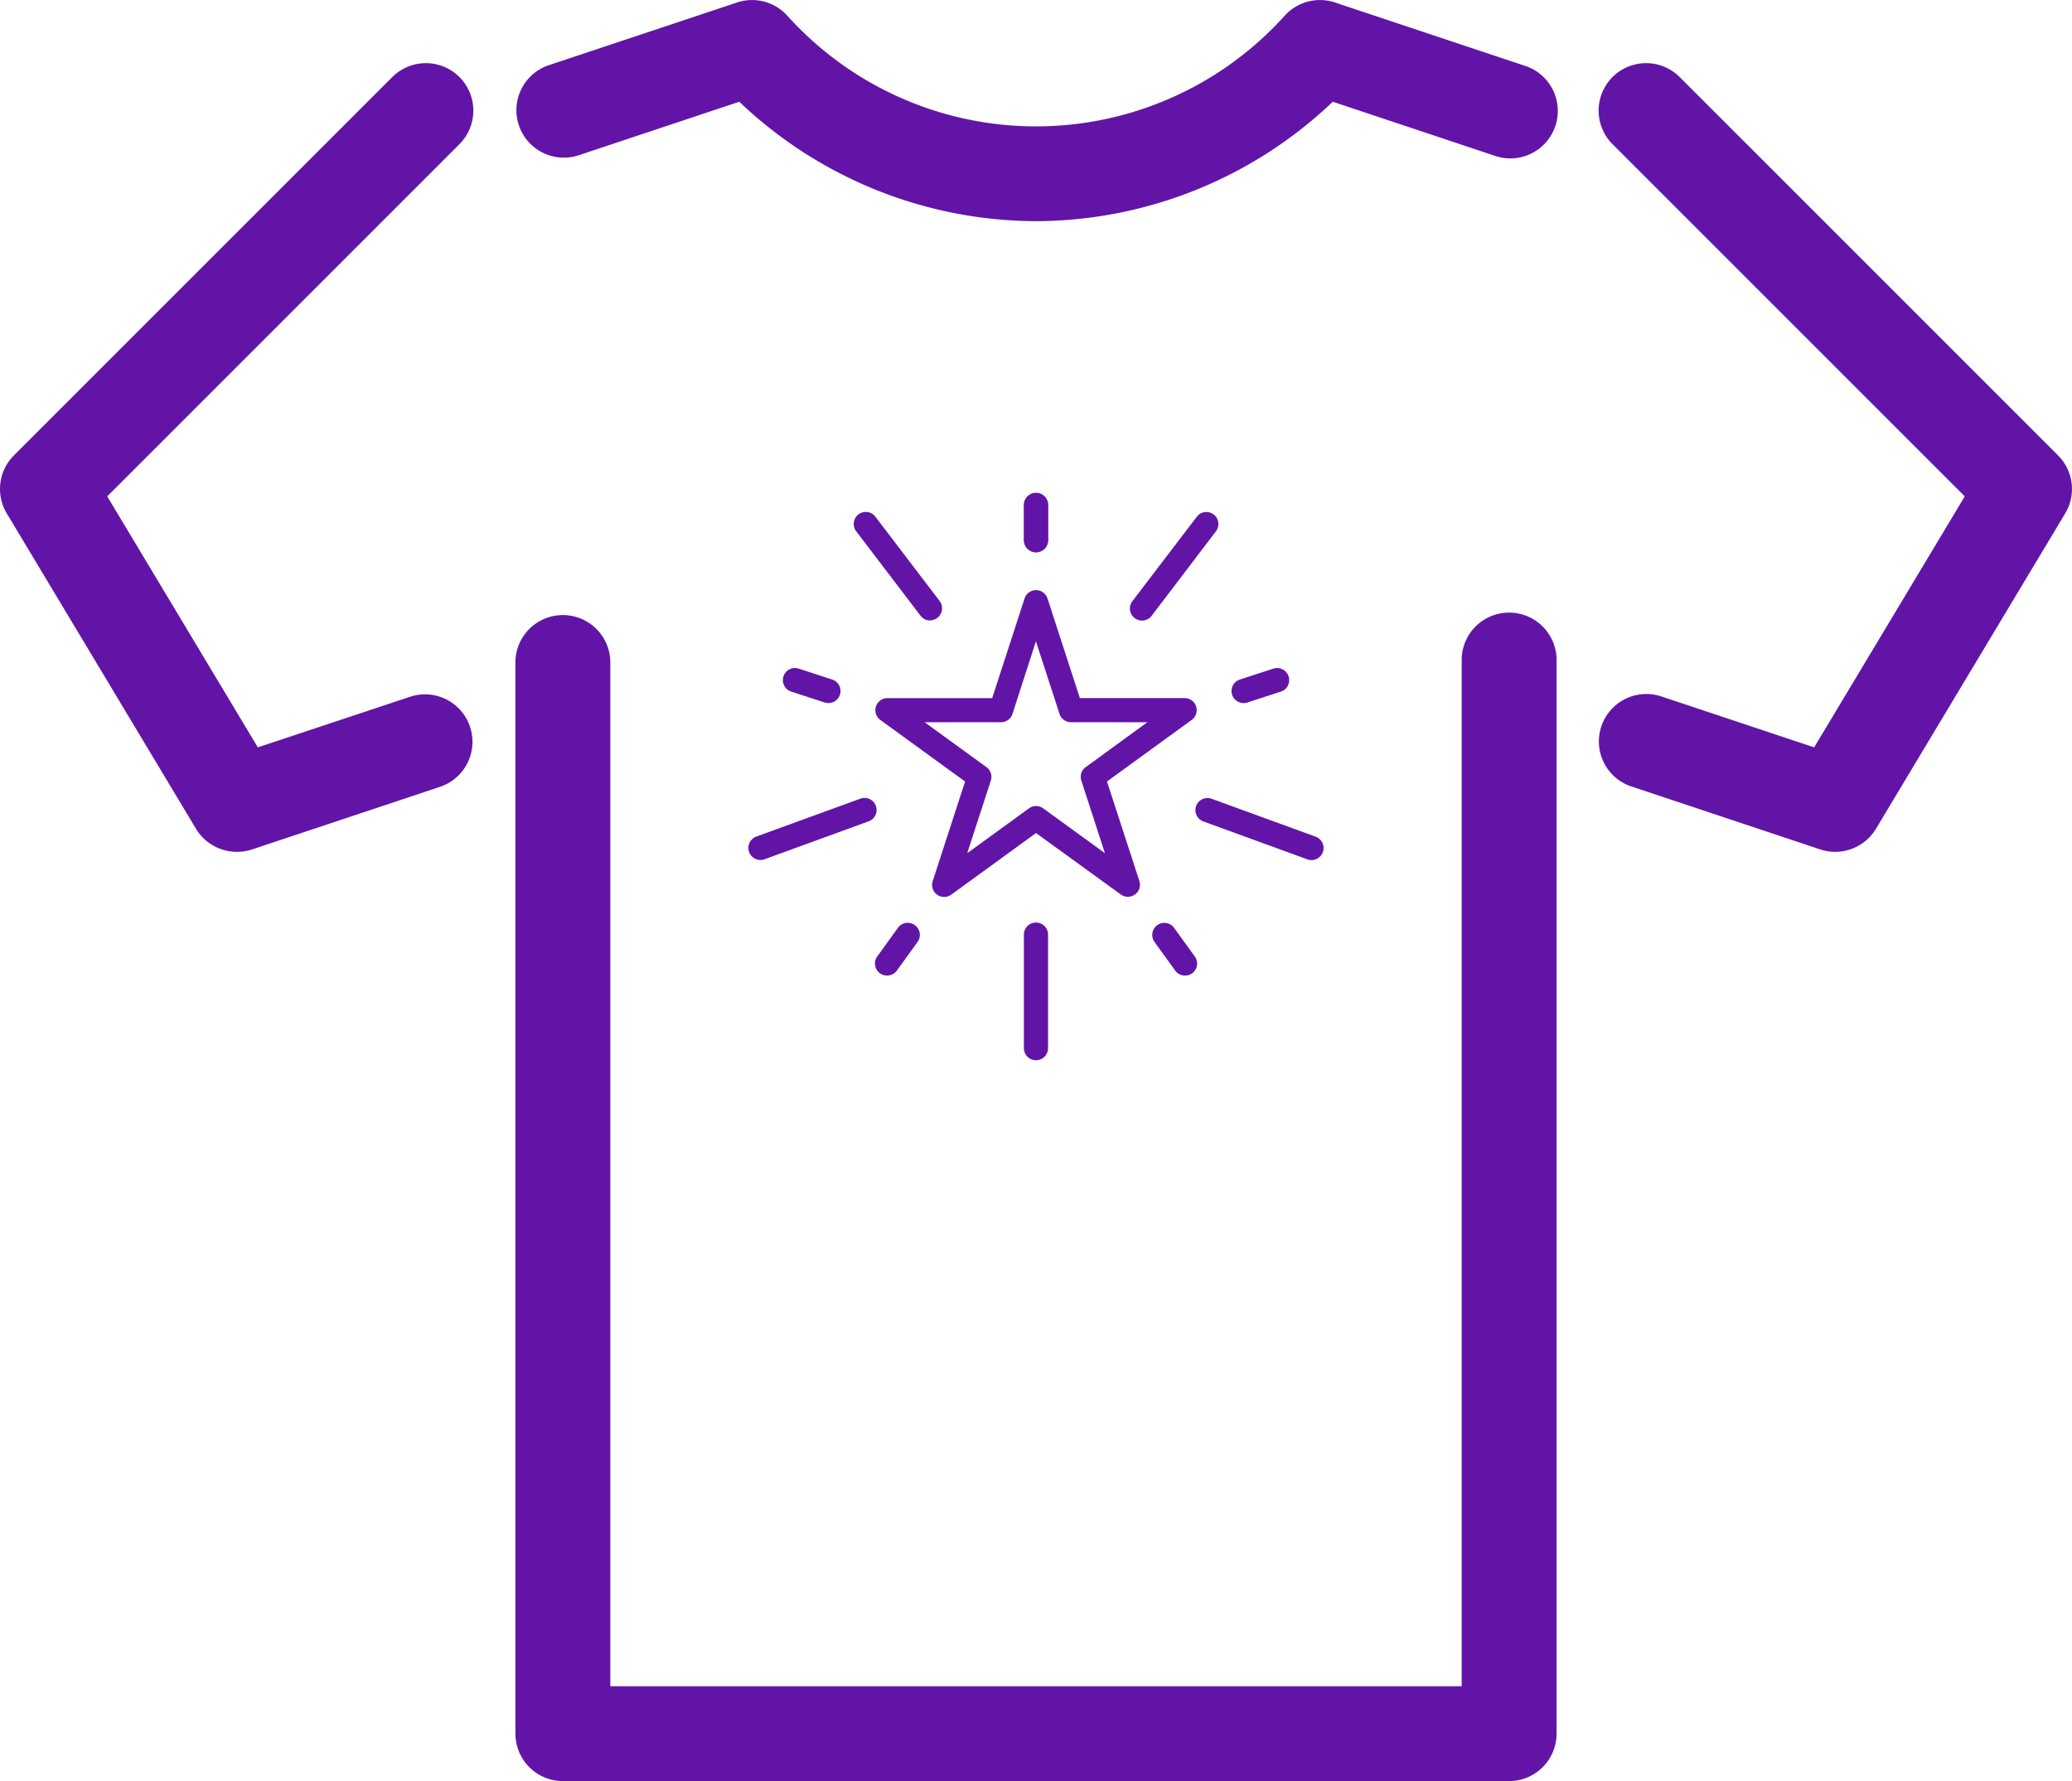 <svg xmlns="http://www.w3.org/2000/svg" width="65.143" height="56" viewBox="0 0 65.143 56"><g transform="translate(-914.499 -4655.5)"><g transform="translate(914.499 4655.5)"><g transform="translate(50.259 1.983)"><path d="M302.941,215.8a.991.991,0,0,1-.314-.051l-5.95-1.983a.992.992,0,1,1,.627-1.882l5.2,1.732,5.142-8.57-11.353-11.352a.992.992,0,0,1,1.4-1.4l11.9,11.9a.992.992,0,0,1,.149,1.212l-5.95,9.917A.992.992,0,0,1,302.941,215.8Z" transform="translate(-295.499 -191.5)" fill="#6214a7"/><path d="M302.941,216.3a1.489,1.489,0,0,1-.472-.076l-5.95-1.983a1.492,1.492,0,0,1,.943-2.831l4.815,1.605,4.735-7.892-11.077-11.076a1.492,1.492,0,0,1,2.11-2.11l11.9,11.9a1.49,1.49,0,0,1,.224,1.822l-5.95,9.917A1.5,1.5,0,0,1,302.941,216.3Zm-5.95-3.967a.492.492,0,0,0-.156.958l5.95,1.983a.492.492,0,0,0,.577-.214l5.95-9.917a.491.491,0,0,0-.074-.6l-11.9-11.9a.492.492,0,1,0-.7.7l11.629,11.628-5.549,9.249-5.576-1.859A.493.493,0,0,0,296.991,212.333Z" transform="translate(-295.499 -191.5)" fill="#6214a7"/></g><g transform="translate(0 1.983)"><path d="M134.941,215.8a.992.992,0,0,1-.85-.481l-5.95-9.917a.992.992,0,0,1,.149-1.212l11.9-11.9a.992.992,0,0,1,1.4,1.4L130.24,205.046l5.142,8.57,5.2-1.732a.992.992,0,1,1,.627,1.882l-5.95,1.983A.991.991,0,0,1,134.941,215.8Z" transform="translate(-127.499 -191.5)" fill="#6214a7"/><path d="M134.941,216.3a1.5,1.5,0,0,1-1.279-.724l-5.95-9.917a1.49,1.49,0,0,1,.224-1.822l11.9-11.9a1.492,1.492,0,0,1,2.11,2.11L130.87,205.123l4.735,7.892,4.815-1.6a1.492,1.492,0,0,1,.944,2.83l-5.95,1.983A1.489,1.489,0,0,1,134.941,216.3Zm5.95-23.8a.489.489,0,0,0-.348.144l-11.9,11.9a.491.491,0,0,0-.074.6l5.95,9.917a.492.492,0,0,0,.577.214l5.95-1.983a.492.492,0,1,0-.311-.933l-5.576,1.858-5.549-9.249,11.629-11.628a.492.492,0,0,0-.348-.839Z" transform="translate(-127.499 -191.5)" fill="#6214a7"/></g><g transform="translate(16.205 0)"><path d="M191.866,189.954a13.056,13.056,0,0,1-9.2-3.825l-5.361,1.787a.992.992,0,1,1-.627-1.882l5.95-1.983a.992.992,0,0,1,1.039.264,11.024,11.024,0,0,0,16.4,0,.993.993,0,0,1,1.039-.264l5.95,1.983a.992.992,0,1,1-.627,1.882l-5.361-1.787A13.056,13.056,0,0,1,191.866,189.954Z" transform="translate(-175.499 -183.5)" fill="#6214a7"/><path d="M191.866,190.454a13.576,13.576,0,0,1-9.329-3.755l-5.074,1.691a1.492,1.492,0,0,1-.944-2.83l5.95-1.983a1.492,1.492,0,0,1,1.562.4,10.525,10.525,0,0,0,15.669,0,1.493,1.493,0,0,1,1.562-.4l5.951,1.984a1.492,1.492,0,1,1-.943,2.83l-5.074-1.692A13.576,13.576,0,0,1,191.866,190.454Zm-9.069-4.9.218.214a12.478,12.478,0,0,0,17.7,0l.218-.214,5.651,1.884a.492.492,0,1,0,.311-.933l-5.95-1.983a.493.493,0,0,0-.515.131,11.524,11.524,0,0,1-17.131,0,.492.492,0,0,0-.515-.131l-5.95,1.983a.492.492,0,1,0,.311.933Z" transform="translate(-175.499 -183.5)" fill="#6214a7"/></g><g transform="translate(16.205 19.3)"><path d="M206.742,267.7h-29.75a.992.992,0,0,1-.992-.992V232.992a.992.992,0,0,1,1.983,0v32.725H205.75V232.992a.992.992,0,1,1,1.983,0v33.717A.992.992,0,0,1,206.742,267.7Z" transform="translate(-175.5 -231.5)" fill="#6214a7"/><path d="M206.742,268.2h-29.75a1.493,1.493,0,0,1-1.492-1.492V232.992a1.492,1.492,0,0,1,2.983,0v32.225H205.25V232.992a1.492,1.492,0,1,1,2.983,0v33.717A1.493,1.493,0,0,1,206.742,268.2Zm-29.75-35.7a.492.492,0,0,0-.492.492v33.717a.492.492,0,0,0,.492.492h29.75a.492.492,0,0,0,.492-.492V232.992a.492.492,0,1,0-.983,0v33.225H177.483V232.992A.492.492,0,0,0,176.992,232.5Z" transform="translate(-175.5 -231.5)" fill="#6214a7"/></g></g><g transform="translate(938.028 4670.998)"><path d="M63.74,56.556a.379.379,0,0,1,.361.262l1.018,3.132h3.293a.379.379,0,0,1,.223.686l-2.664,1.936L66.989,65.7a.379.379,0,0,1-.584.424L63.74,64.193l-2.664,1.936a.379.379,0,0,1-.584-.424l1.018-3.132-2.664-1.936a.379.379,0,0,1,.223-.686h3.293l1.018-3.132A.379.379,0,0,1,63.74,56.556Zm3.5,4.153h-2.4a.379.379,0,0,1-.361-.262l-.742-2.283L63,60.447a.379.379,0,0,1-.361.262h-2.4l1.942,1.411a.379.379,0,0,1,.138.424l-.742,2.283,1.942-1.411a.379.379,0,0,1,.446,0l1.942,1.411-.742-2.283a.379.379,0,0,1,.138-.424Z" transform="translate(-54.697 -53.499)" fill="#6214a7"/><path d="M-.621.866A.379.379,0,0,1-1,.486V-.621A.379.379,0,0,1-.621-1a.379.379,0,0,1,.379.379V.486A.379.379,0,0,1-.621.866Z" transform="translate(9.664 1)" fill="#6214a7"/><path d="M-.621.866A.379.379,0,0,1-1,.486V-.621A.379.379,0,0,1-.621-1a.379.379,0,0,1,.379.379V.486A.379.379,0,0,1-.621.866Z" transform="translate(9.664 1)" fill="#6214a7"/><path d="M.432.1A.379.379,0,0,1,.315.082L-.738-.26A.379.379,0,0,1-.982-.738.379.379,0,0,1-.5-.982L.549-.64a.379.379,0,0,1,.244.478A.38.38,0,0,1,.432.1Z" transform="translate(2.085 6.507)" fill="#6214a7"/><path d="M-.621.654A.378.378,0,0,1-.844.582.379.379,0,0,1-.928.052l.651-.9a.379.379,0,0,1,.53-.084A.379.379,0,0,1,.337-.4L-.314.5A.379.379,0,0,1-.621.654Z" transform="translate(4.98 14.521)" fill="#6214a7"/><path d="M.03.654A.379.379,0,0,1-.277.5L-.928-.4a.379.379,0,0,1,.084-.53.379.379,0,0,1,.53.084l.651.9a.379.379,0,0,1-.084.53A.378.378,0,0,1,.03.654Z" transform="translate(13.698 14.521)" fill="#6214a7"/><path d="M-.621.1A.38.38,0,0,1-.982-.161.379.379,0,0,1-.738-.64L.315-.982a.379.379,0,0,1,.478.244A.379.379,0,0,1,.549-.26L-.5.082A.379.379,0,0,1-.621.1Z" transform="translate(16.191 6.507)" fill="#6214a7"/><path d="M1.4,2.413a.379.379,0,0,1-.3-.15L-.922-.391A.379.379,0,0,1-.851-.922a.379.379,0,0,1,.532.072L1.7,1.8a.38.38,0,0,1-.3.609Z" transform="translate(4.312 1.598)" fill="#6214a7"/><path d="M-.621.951A.38.38,0,0,1-.977.7.379.379,0,0,1-.751.215L2.522-.977a.379.379,0,0,1,.486.227.379.379,0,0,1-.227.486L-.491.928A.379.379,0,0,1-.621.951Z" transform="translate(1 10.59)" fill="#6214a7"/><path d="M-.621,3.329A.38.38,0,0,1-1,2.95V-.621A.379.379,0,0,1-.62-1a.379.379,0,0,1,.379.38V2.95A.379.379,0,0,1-.621,3.329Z" transform="translate(9.662 14.508)" fill="#6214a7"/><path d="M2.651.952a.379.379,0,0,1-.13-.023L-.751-.264A.379.379,0,0,1-.977-.751.379.379,0,0,1-.491-.977L2.781.216a.38.38,0,0,1-.13.736Z" transform="translate(15.055 10.593)" fill="#6214a7"/><path d="M-.621,2.413a.378.378,0,0,1-.23-.078A.379.379,0,0,1-.922,1.8L1.1-.851a.379.379,0,0,1,.532-.072A.379.379,0,0,1,1.7-.391L-.319,2.263A.379.379,0,0,1-.621,2.413Z" transform="translate(12.997 1.601)" fill="#6214a7"/></g></g></svg>